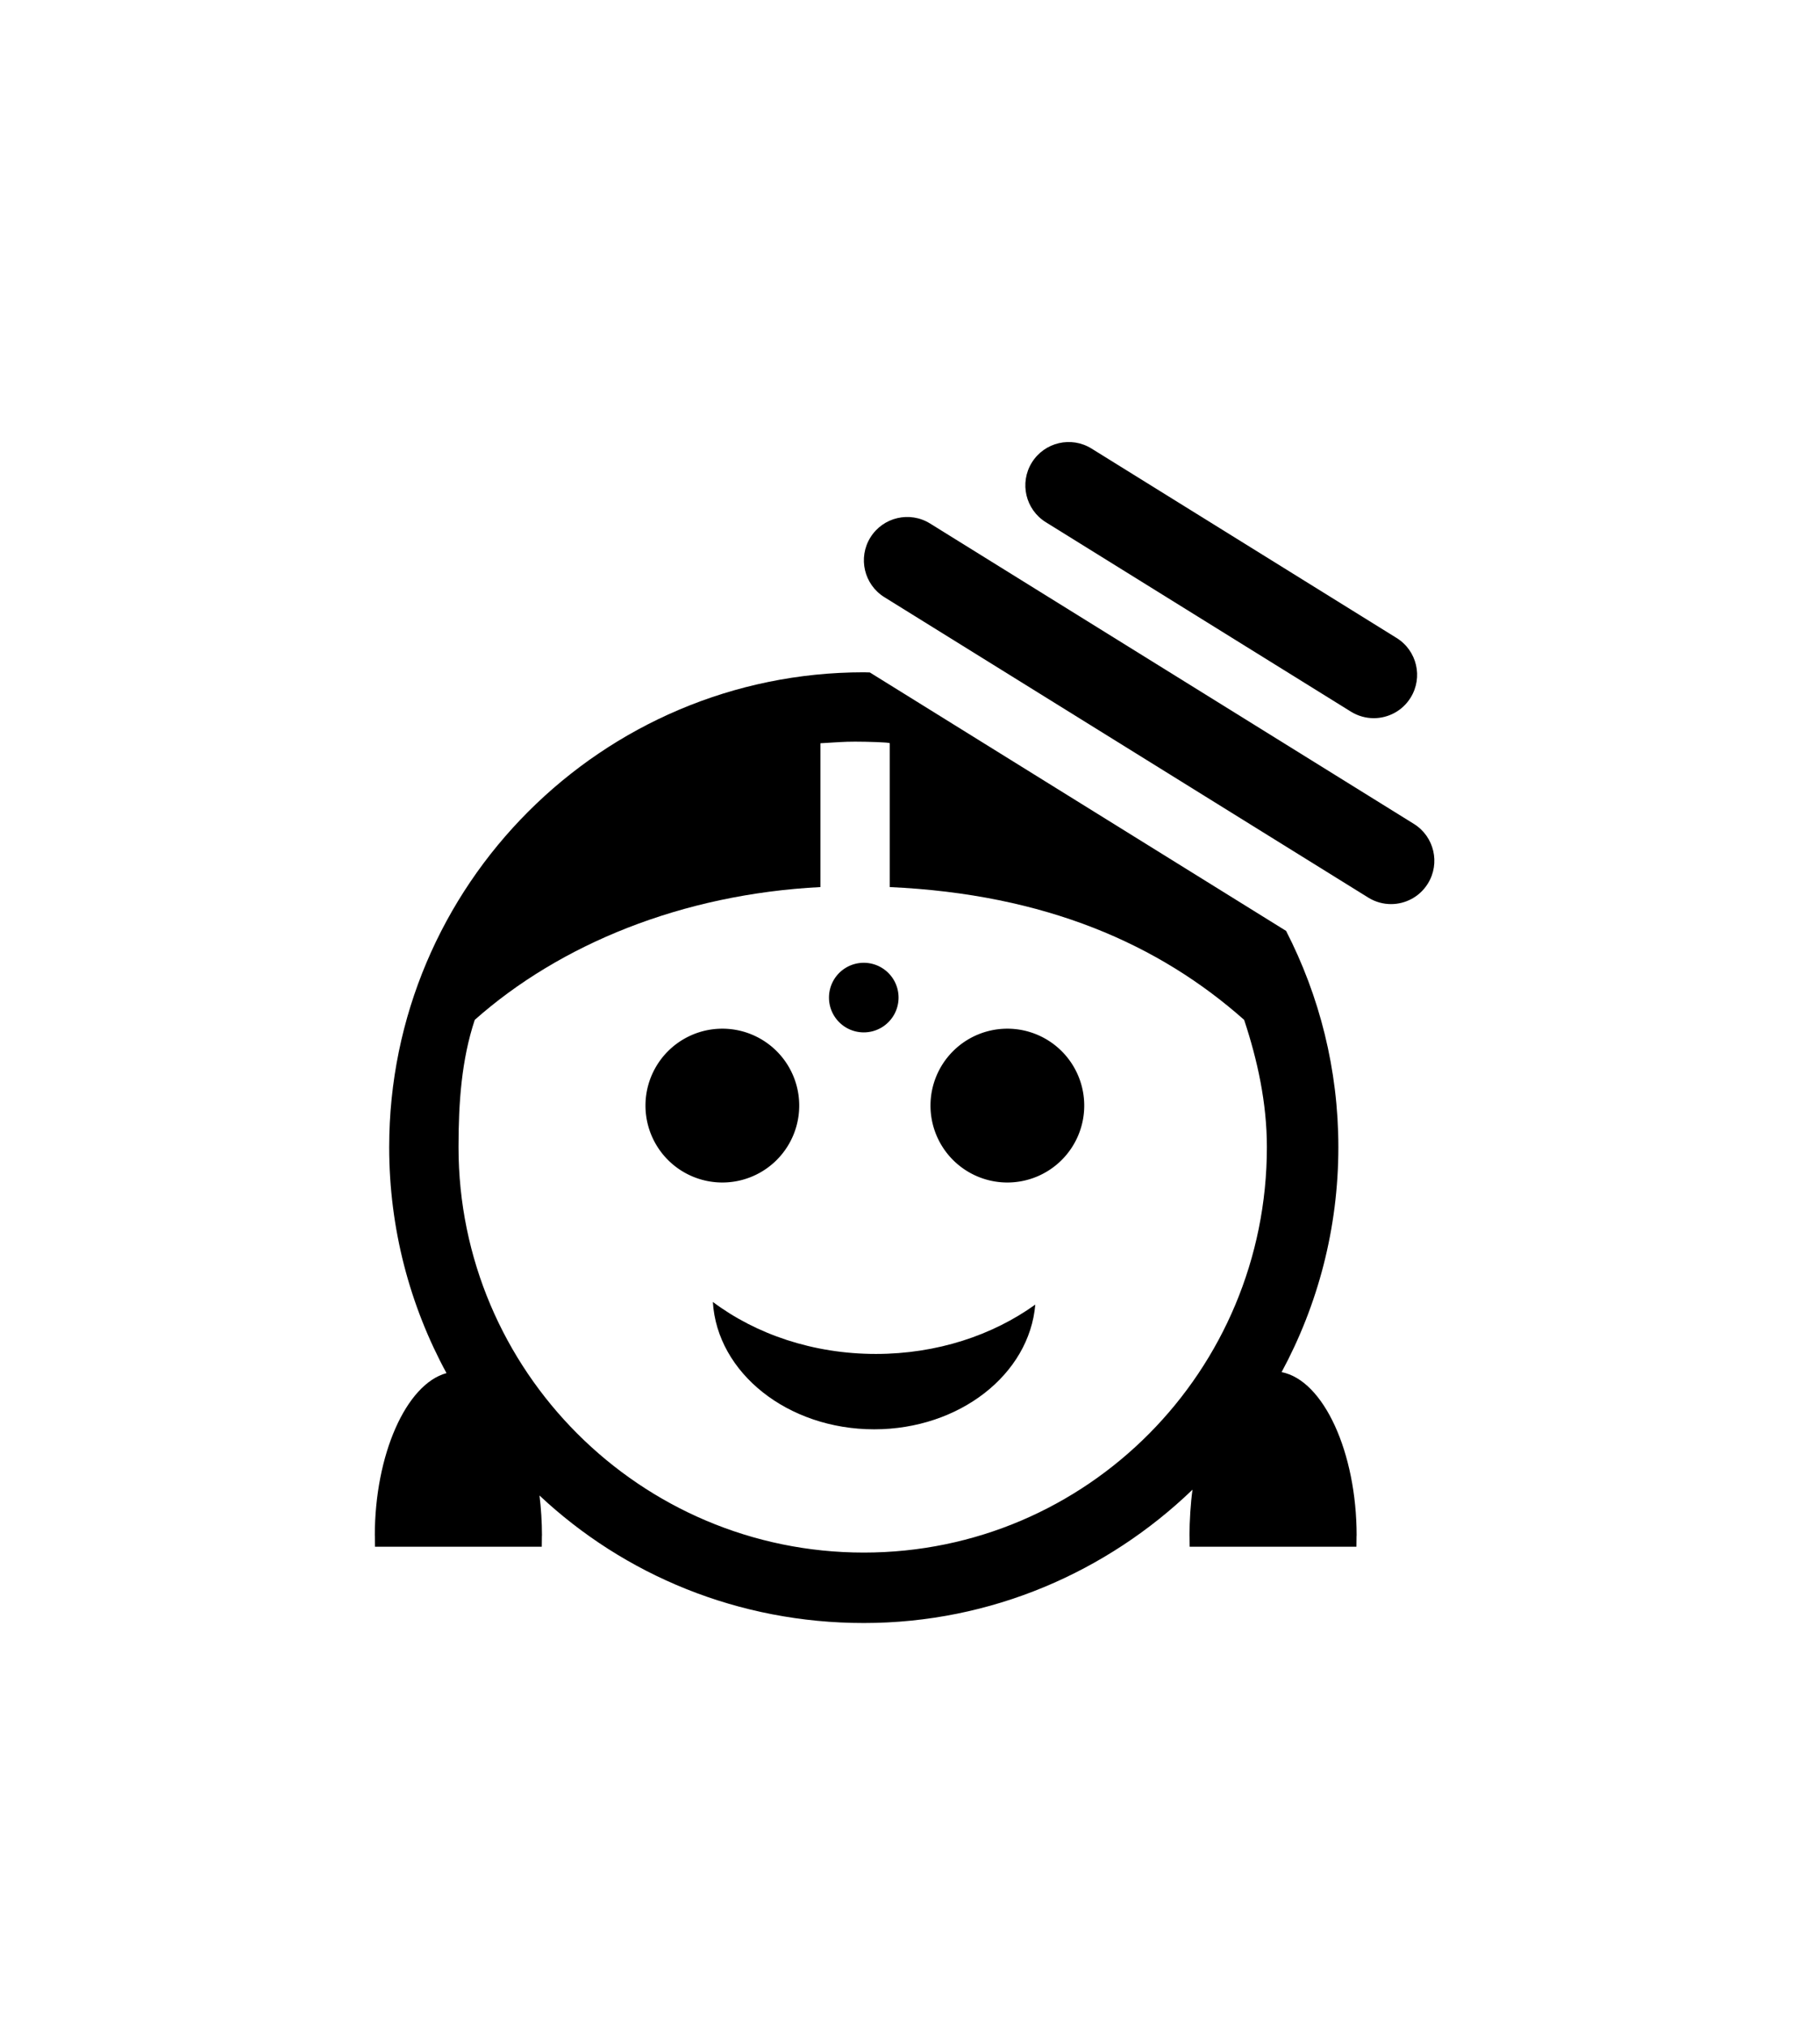 <?xml version="1.0" ?>
<svg xmlns="http://www.w3.org/2000/svg" xmlns:ev="http://www.w3.org/2001/xml-events" xmlns:xlink="http://www.w3.org/1999/xlink" baseProfile="full" enable-background="new 0 0 105 95.834" height="600px" version="1.1" viewBox="0 0 105 95.834" width="539px" x="0px" xml:space="preserve" y="0px">
	<defs/>
	<path d="M 50.533,67.55 C 46.915,67.55 43.617,66.415 41.126,64.551 C 41.374,68.642 45.446,71.896 50.434,71.896 C 55.359,71.896 59.389,68.722 59.728,64.704 C 57.262,66.476 54.05,67.55 50.533,67.55"/>
	<path d="M 73.938,68.599 C 76.026,64.735 77.213,60.316 77.213,55.624 C 77.213,51.134 76.12,46.898 74.197,43.155 L 50.183,28.252 C 50.067,28.251 49.952,28.243 49.834,28.243 C 34.736,28.243 22.453,40.526 22.453,55.624 C 22.453,60.338 23.651,64.778 25.759,68.655 C 23.422,69.294 21.624,73.376 21.624,78.022 C 21.624,78.155 21.631,77.667 21.634,78.667 L 31.256,78.667 C 31.26,77.667 31.267,78.155 31.267,78.022 C 31.267,77.268 31.214,76.415 31.125,75.713 C 36.024,80.307 42.604,83.066 49.834,83.066 C 57.19,83.066 63.874,80.113 68.799,75.376 C 68.689,76.15 68.624,77.196 68.624,78.038 C 68.624,78.171 68.631,77.667 68.634,78.667 L 78.256,78.667 C 78.26,77.667 78.267,78.155 78.267,78.022 C 78.267,73.247 76.369,69.07 73.938,68.599 M 49.834,79.004 C 36.942,79.004 26.453,68.516 26.453,55.624 C 26.453,53.061 26.624,50.595 27.39,48.285 C 32.302,43.931 39.333,41.039 47.333,40.628 L 47.333,32.335 C 48.333,32.278 48.659,32.243 49.334,32.243 C 50.008,32.243 51.333,32.278 51.333,32.335 L 51.333,40.628 C 60.333,41.038 66.865,43.931 71.777,48.285 C 72.543,50.595 73.089,53.06 73.089,55.624 C 73.089,68.516 62.726,79.004 49.834,79.004"/>
	<path d="M 80.251,41.61 C 79.801,41.61 79.345,41.488 78.935,41.233 L 51.021,23.911 C 49.848,23.182 49.487,21.641 50.215,20.468 C 50.944,19.295 52.486,18.936 53.657,19.663 L 81.57,36.985 C 82.743,37.714 83.104,39.255 82.376,40.427 C 81.904,41.19 81.087,41.61 80.251,41.61"/>
	<path d="M 79.255,30.889 C 78.805,30.889 78.349,30.767 77.939,30.513 L 60.336,19.589 C 59.163,18.86 58.802,17.319 59.53,16.147 C 60.258,14.975 61.801,14.613 62.972,15.341 L 80.575,26.265 C 81.748,26.993 82.109,28.534 81.381,29.706 C 80.908,30.47 80.091,30.889 79.255,30.889"/>
	<path cx="58.117" cy="53.229" d="M 53.682,53.229 A 4.435,4.435 0.0 1,0 62.552,53.229 A 4.435,4.435 0.0 1,0 53.682,53.229" r="4.435"/>
	<path cx="41.674" cy="53.229" d="M 37.239,53.229 A 4.435,4.435 0.0 1,0 46.109,53.229 A 4.435,4.435 0.0 1,0 37.239,53.229" r="4.435"/>
	<path cx="49.833" cy="47.001" d="M 47.826,47.001 A 2.007,2.007 0.0 1,0 51.84,47.001 A 2.007,2.007 0.0 1,0 47.826,47.001" r="2.007"/>
</svg>
